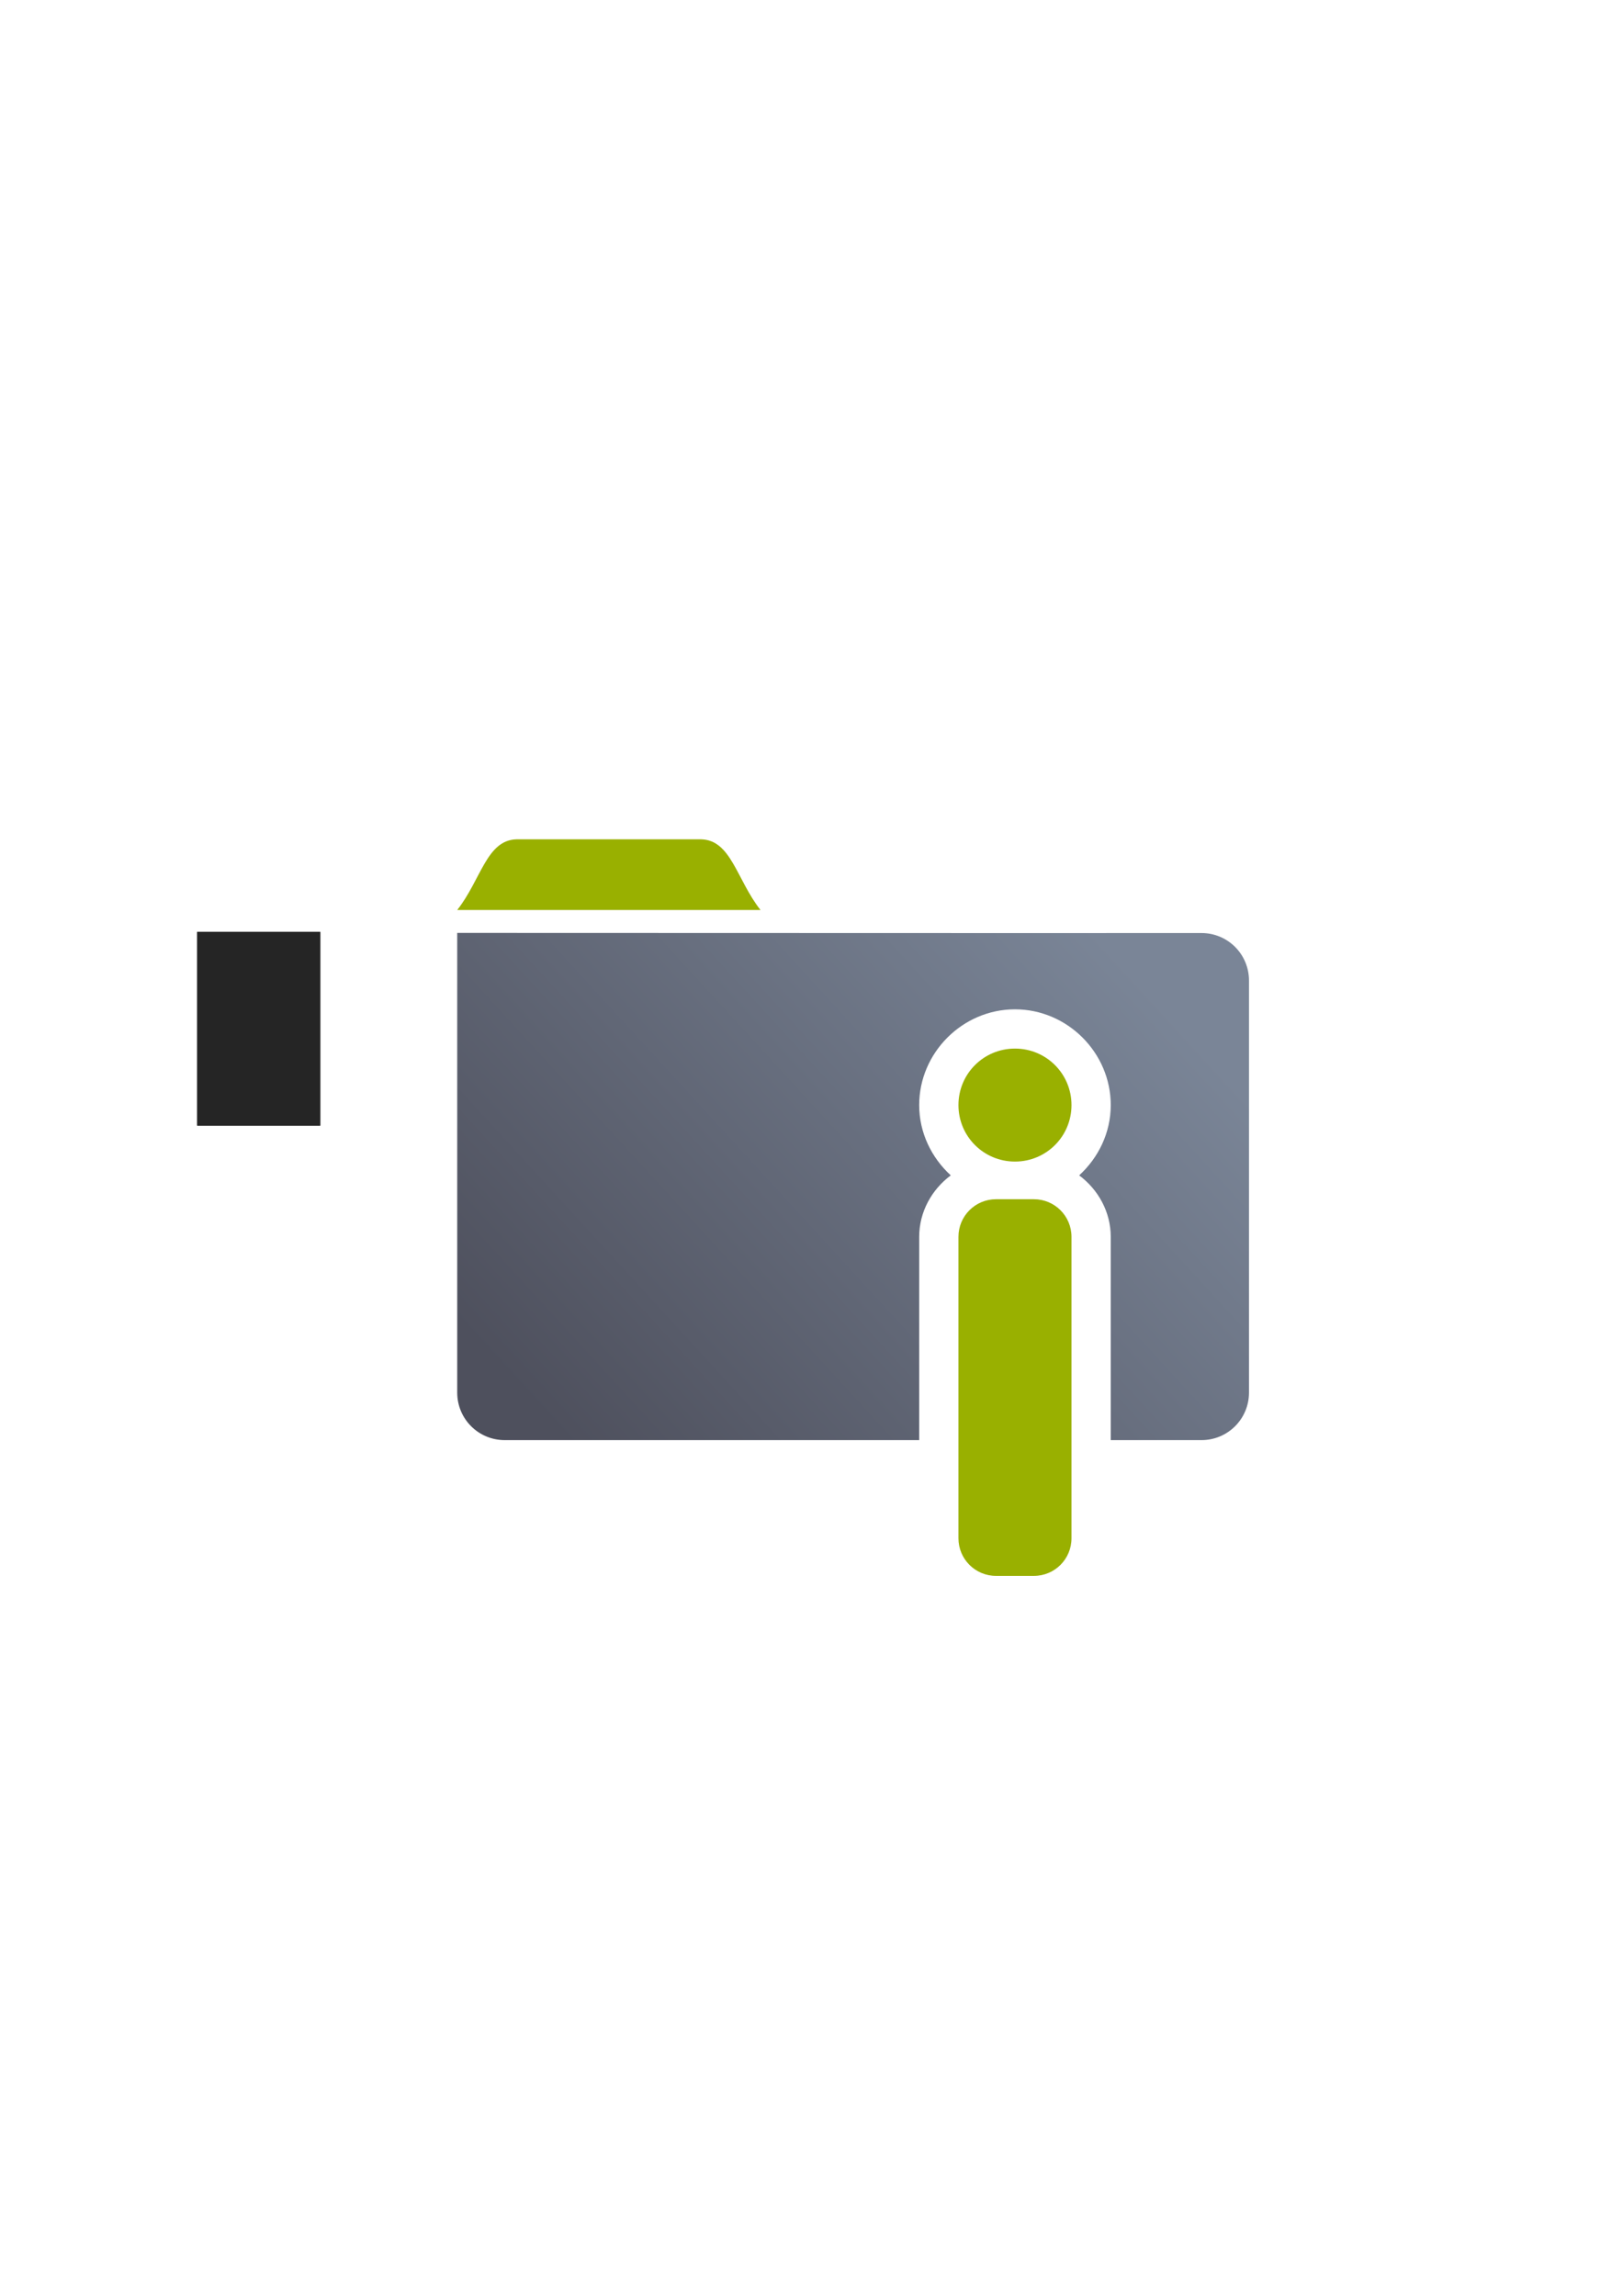 <?xml version="1.0" encoding="UTF-8" standalone="no"?>
<!-- Created with Inkscape (http://www.inkscape.org/) -->

<svg
   xmlns:dc="http://purl.org/dc/elements/1.1/"
   xmlns:cc="http://creativecommons.org/ns#"
   xmlns:rdf="http://www.w3.org/1999/02/22-rdf-syntax-ns#"
   xmlns:svg="http://www.w3.org/2000/svg"
   xmlns="http://www.w3.org/2000/svg"
   xmlns:xlink="http://www.w3.org/1999/xlink"
   xmlns:sodipodi="http://sodipodi.sourceforge.net/DTD/sodipodi-0.dtd"
   xmlns:inkscape="http://www.inkscape.org/namespaces/inkscape"
   width="210mm"
   height="297mm"
   viewBox="0 0 744.094 1052.362"
   id="svg2"
   version="1.1"
   inkscape:version="0.91 r13725"
   inkscape:export-xdpi="7.1999645"
   inkscape:export-ydpi="7.1999645"
   sodipodi:docname="personal-data-disclosure.svg"
   inkscape:export-filename="C:\Users\johannes\Documents\Arbeit\RRZE\github3\bicons\32x32\emblems\personal-data-disclosure.png">
  <title
     id="title4164">personal data disclosure</title>
  <defs
     id="defs4">
    <linearGradient
       inkscape:collect="always"
       xlink:href="#linearGradient4197"
       id="linearGradient4203"
       x1="249.238"
       y1="681.417"
       x2="511.048"
       y2="441.422"
       gradientUnits="userSpaceOnUse"
       gradientTransform="matrix(0.948,0,0,0.948,22.187,13.406)" />
    <linearGradient
       inkscape:collect="always"
       id="linearGradient4197">
      <stop
         style="stop-color:#4e505d;stop-opacity:1;"
         offset="0"
         id="stop4199" />
      <stop
         style="stop-color:#7a8597;stop-opacity:1"
         offset="1"
         id="stop4201" />
    </linearGradient>
  </defs>
  <sodipodi:namedview
     id="base"
     pagecolor="#ffffff"
     bordercolor="#666666"
     borderopacity="1.0"
     inkscape:pageopacity="0.0"
     inkscape:pageshadow="2"
     inkscape:zoom="0.51313131"
     inkscape:cx="3.4331166"
     inkscape:cy="622.93395"
     inkscape:document-units="px"
     inkscape:current-layer="layer1"
     showgrid="false"
     showguides="true"
     inkscape:guide-bbox="true"
     inkscape:window-width="1600"
     inkscape:window-height="837"
     inkscape:window-x="-4"
     inkscape:window-y="-4"
     inkscape:window-maximized="1"
     inkscape:snap-bbox="true"
     inkscape:bbox-paths="true"
     inkscape:bbox-nodes="true">
    <sodipodi:guide
       position="560,730"
       orientation="0,1"
       id="guide3338" />
    <sodipodi:guide
       position="560,330"
       orientation="0,1"
       id="guide3340" />
    <sodipodi:guide
       position="190,475"
       orientation="1,0"
       id="guide3344" />
    <sodipodi:guide
       position="590,451"
       orientation="1,0"
       id="guide3346" />
    <inkscape:grid
       type="xygrid"
       id="grid3440" />
    <sodipodi:guide
       position="-111.016,704.985"
       orientation="0,1"
       id="guide4151" />
    <sodipodi:guide
       position="54.25,355"
       orientation="0,1"
       id="guide4153" />
    <sodipodi:guide
       position="215,442"
       orientation="1,0"
       id="guide4155" />
    <sodipodi:guide
       position="564.978,467.398"
       orientation="1,0"
       id="guide4157" />
  </sodipodi:namedview>
  <g
     inkscape:label="Ebene 1"
     inkscape:groupmode="layer"
     id="layer1">
    <g
       id="g4209">
      <flowRoot
         transform="translate(0.853,0.092)"
         style="font-style:normal;font-weight:normal;font-size:40px;line-height:125%;font-family:sans-serif;letter-spacing:0px;word-spacing:0px;fill:#252525;fill-opacity:1;stroke:none;stroke-width:1px;stroke-linecap:butt;stroke-linejoin:miter;stroke-opacity:1"
         id="flowRoot4169"
         xml:space="preserve"><flowRegion
           id="flowRegion4171"><rect
             y="427.08"
             x="89.541"
             height="88.789"
             width="56.433"
             id="rect4173" /></flowRegion><flowPara
           id="flowPara4175" /></flowRoot>      <rect
         inkscape:export-ydpi="4.9499998"
         inkscape:export-xdpi="4.9499998"
         y="322.362"
         x="189.998"
         height="400"
         width="400"
         id="rect3336"
         style="fill:none;fill-rule:evenodd;stroke:none;stroke-width:1px;stroke-linecap:butt;stroke-linejoin:miter;stroke-opacity:1" />
      <flowRoot
         transform="translate(0.855,0.092)"
         style="font-style:normal;font-weight:normal;font-size:40px;line-height:125%;font-family:sans-serif;letter-spacing:0px;word-spacing:0px;fill:#252525;fill-opacity:1;stroke:none;stroke-width:1px;stroke-linecap:butt;stroke-linejoin:miter;stroke-opacity:1"
         id="flowRoot4169-6"
         xml:space="preserve"><flowRegion
           id="flowRegion4171-4"><rect
             y="427.08"
             x="89.541"
             height="88.789"
             width="56.433"
             id="rect4173-7" /></flowRegion><flowPara
           id="flowPara4175-2" /></flowRoot>      <rect
         inkscape:export-ydpi="4.9499998"
         inkscape:export-xdpi="4.9499998"
         y="322.362"
         x="190"
         height="400"
         width="400"
         id="rect3336-4"
         style="fill:none;fill-rule:evenodd;stroke:none;stroke-width:1px;stroke-linecap:butt;stroke-linejoin:miter;stroke-opacity:1" />
      <path
         id="rect4182"
         d="M 209.621 427.627 L 209.621 449.48 L 209.621 459.648 L 209.621 638.334 C 209.621 650.406 219.334 660.123 231.4 660.123 L 421.418 660.123 L 421.418 566.967 C 421.418 555.493 427.202 545.239 435.896 538.768 C 427.087 530.707 421.418 519.258 421.418 506.549 C 421.418 482.544 441.304 462.656 465.311 462.656 L 465.352 462.656 C 489.358 462.656 509.244 482.544 509.244 506.549 C 509.244 519.258 503.575 530.707 494.766 538.768 C 503.46 545.239 509.244 555.493 509.244 566.967 L 509.244 660.123 L 550.84 660.123 C 562.906 660.123 572.621 650.406 572.621 638.334 L 572.621 449.48 C 572.621 437.408 562.906 427.688 550.84 427.688 C 428.404 427.749 331.749 427.627 209.621 427.627 z M 465.311 498.656 C 460.628 498.656 457.418 501.864 457.418 506.549 C 457.418 511.233 460.626 514.441 465.311 514.441 L 465.352 514.441 C 470.036 514.441 473.244 511.233 473.244 506.549 C 473.244 501.864 470.034 498.656 465.352 498.656 L 465.311 498.656 z M 457.418 567.705 L 457.418 660.123 L 473.244 660.123 L 473.244 567.705 L 457.418 567.705 z "
         style="opacity:1;fill:url(#linearGradient4203);fill-opacity:1;stroke:none;stroke-width:0;stroke-linecap:square;stroke-linejoin:round;stroke-miterlimit:4;stroke-dasharray:none;stroke-opacity:1" />
      <path
         id="rect4221"
         d="m 465.311,480.655 c -14.345,0 -25.893,11.55 -25.893,25.894 0,14.345 11.548,25.893 25.893,25.893 l 0.041,0 c 14.345,0 25.893,-11.548 25.893,-25.893 0,-14.345 -11.548,-25.894 -25.893,-25.894 l -0.041,0 z m -8.631,69.049 c -9.563,0 -17.262,7.699 -17.262,17.262 l 0,138.135 c 0,9.563 7.699,17.262 17.262,17.262 l 17.303,0 c 9.563,0 17.262,-7.699 17.262,-17.262 l 0,-138.135 c 0,-9.563 -7.699,-17.262 -17.262,-17.262 l -17.303,0 z"
         style="color:#000000;clip-rule:nonzero;display:inline;overflow:visible;visibility:visible;opacity:1;isolation:auto;mix-blend-mode:normal;color-interpolation:sRGB;color-interpolation-filters:linearRGB;solid-color:#000000;solid-opacity:1;fill:#99b000;fill-opacity:1;fill-rule:evenodd;stroke:none;stroke-width:36;stroke-linecap:butt;stroke-linejoin:round;stroke-miterlimit:4;stroke-dasharray:none;stroke-dashoffset:0;stroke-opacity:1;color-rendering:auto;image-rendering:auto;shape-rendering:auto;text-rendering:auto;enable-background:accumulate"
         inkscape:connector-curvature="0" />
    </g>
    <path
       inkscape:connector-curvature="0"
       style="opacity:1;fill:#99b000;fill-opacity:1;stroke:none;stroke-width:0;stroke-linecap:square;stroke-linejoin:round;stroke-miterlimit:4;stroke-dasharray:none;stroke-opacity:1"
       d="m 236.751,384.73 c -13.708,0.405 -16.193,18.515 -27.131,32.398 l 41.5,0 56.049,0 41.498,0 c -10.937,-13.883 -13.423,-31.993 -27.131,-32.398 l -26.904,0 -30.977,0 -26.904,0 z"
       id="path4158-0" />
  </g>
</svg>
